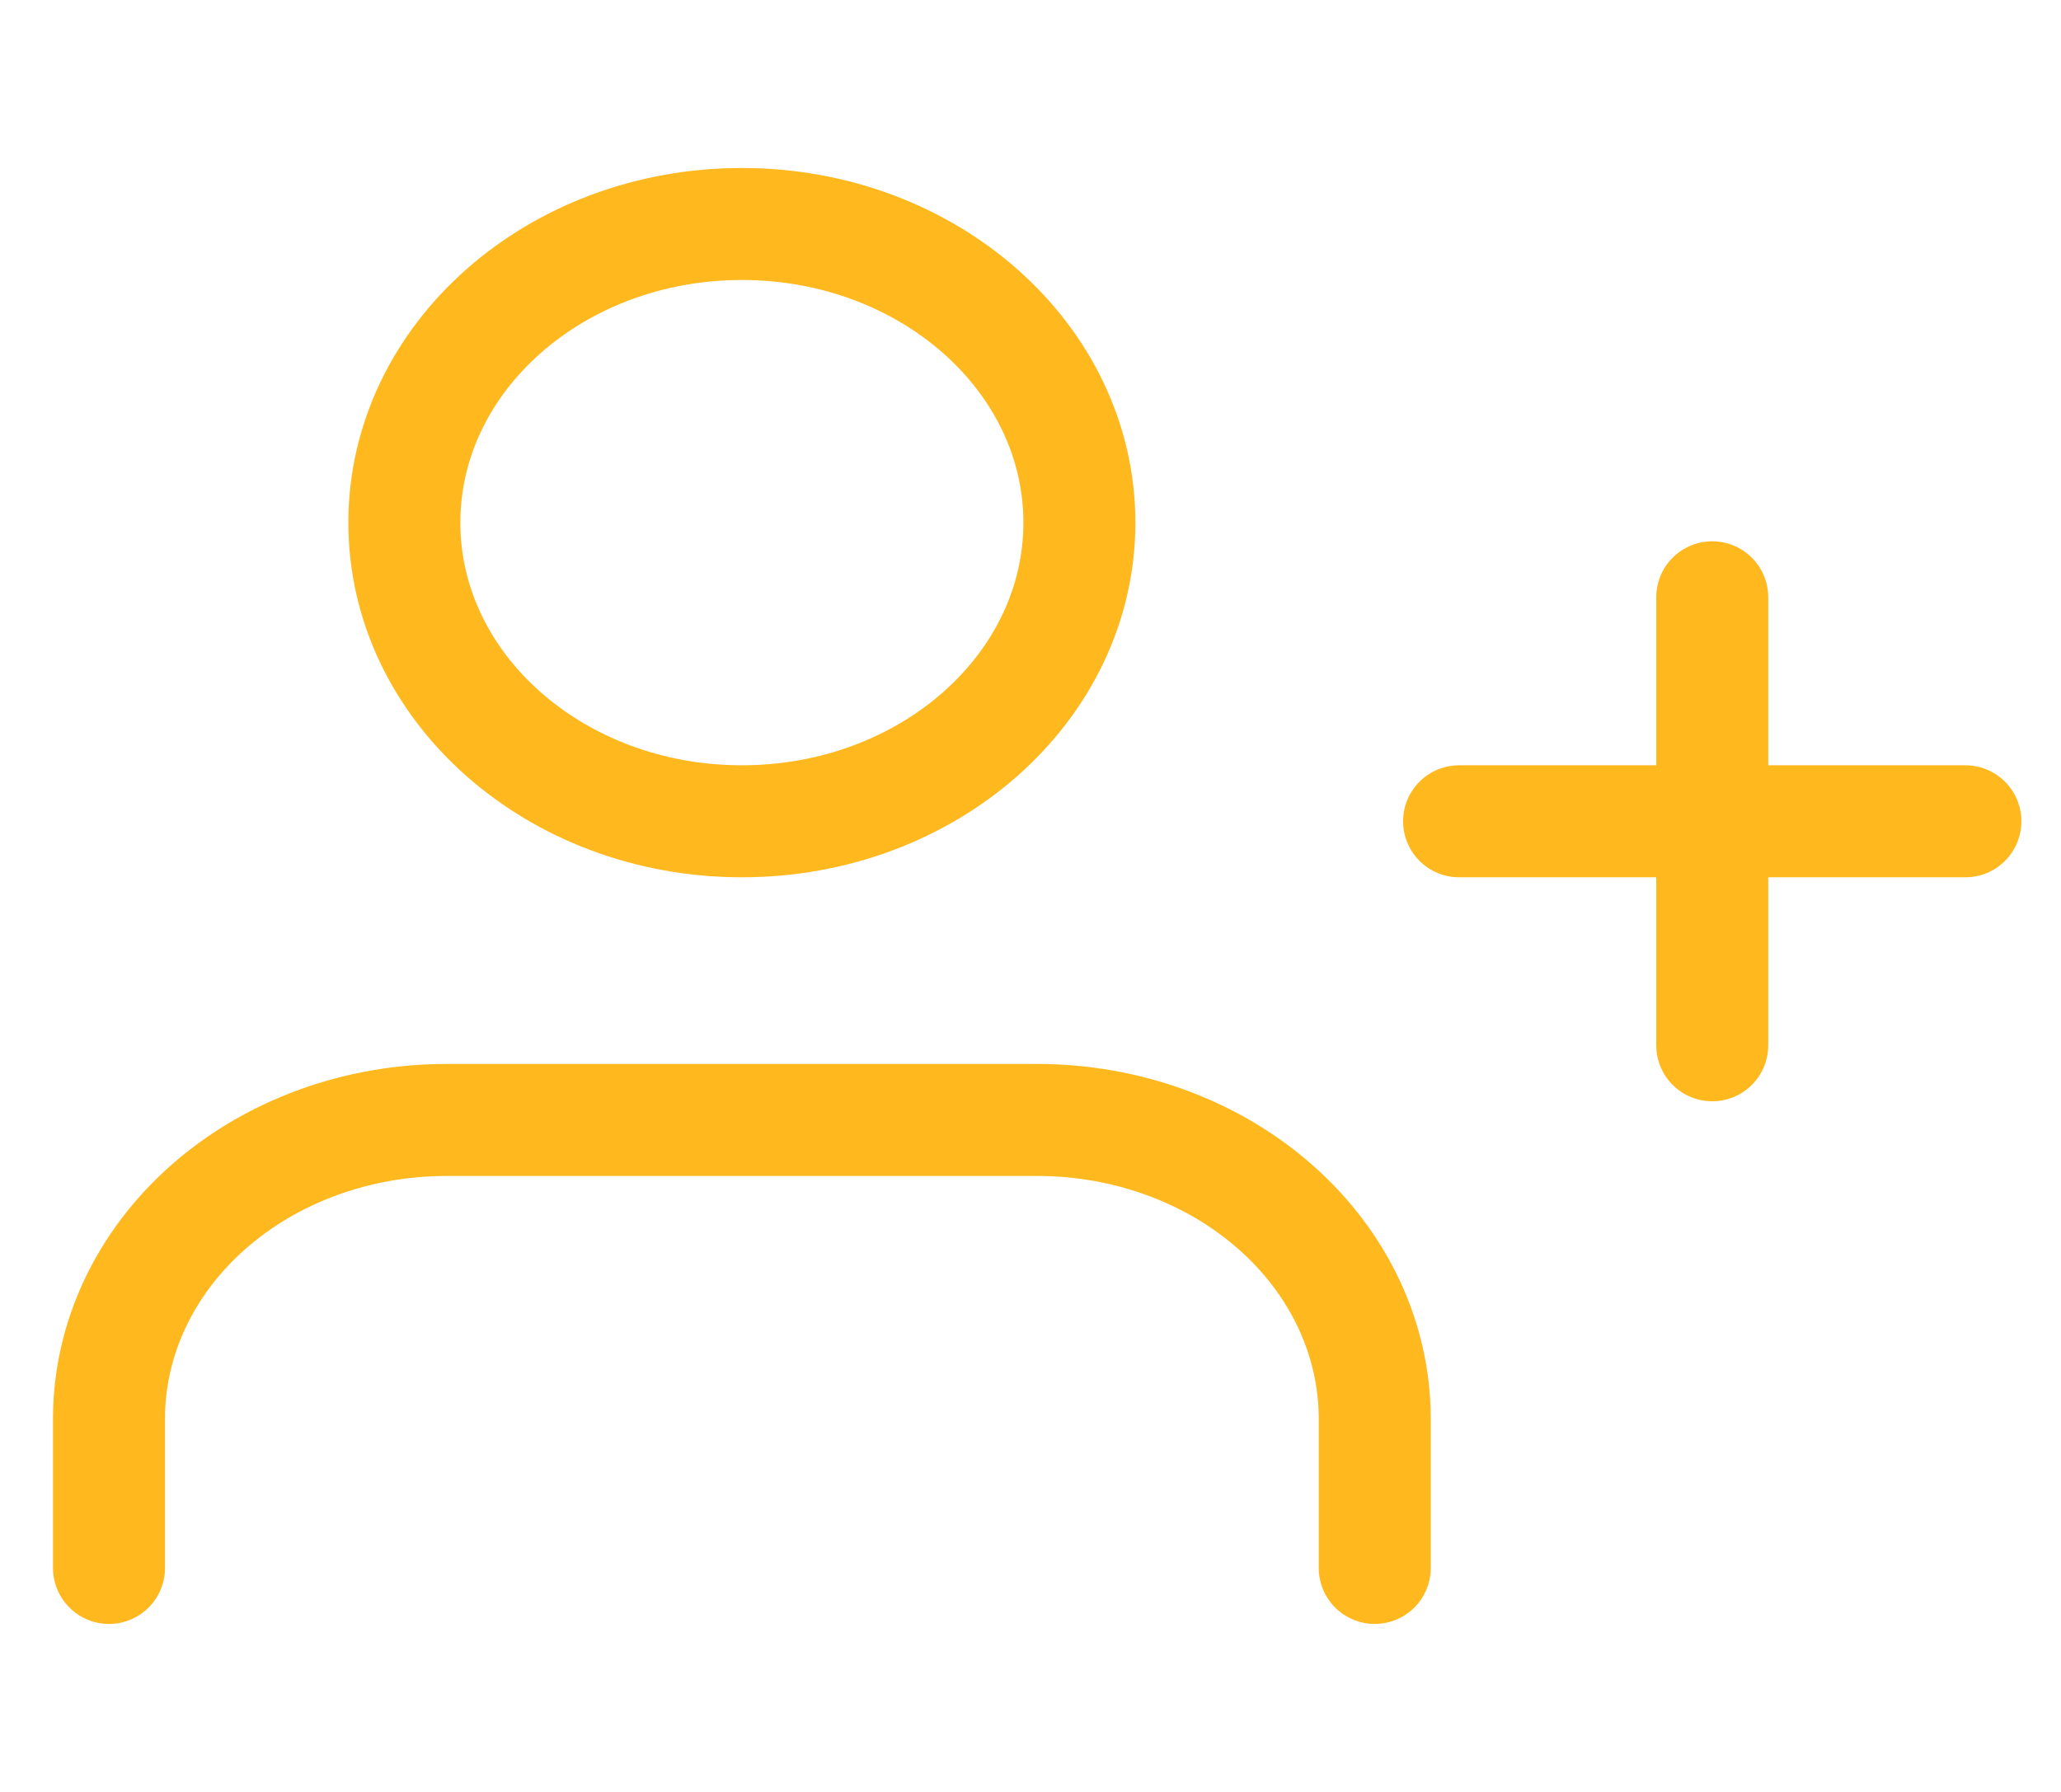 <svg width="46" height="40" viewBox="0 0 46 40" fill="none" xmlns="http://www.w3.org/2000/svg">
<g clip-path="url(#clip0_144_543)">
<path d="M30.683 35V31.667C30.683 29.899 29.889 28.203 28.476 26.953C27.064 25.702 25.148 25 23.149 25H9.966C7.968 25 6.052 25.702 4.639 26.953C3.227 28.203 2.433 29.899 2.433 31.667V35" stroke="#FFB81E" stroke-width="2.5" stroke-linecap="round" stroke-linejoin="round"/>
<path d="M16.558 18.333C20.718 18.333 24.091 15.349 24.091 11.667C24.091 7.985 20.718 5 16.558 5C12.397 5 9.025 7.985 9.025 11.667C9.025 15.349 12.397 18.333 16.558 18.333Z" stroke="#FFB81E" stroke-width="2.5" stroke-linecap="round" stroke-linejoin="round"/>
<path d="M38.216 13.333V23.333" stroke="#FFB81E" stroke-width="2.5" stroke-linecap="round" stroke-linejoin="round"/>
<path d="M43.866 18.333H32.566" stroke="#FFB81E" stroke-width="2.5" stroke-linecap="round" stroke-linejoin="round"/>
</g>
<defs>
<clipPath id="clip0_144_543">
<rect width="45.2" height="40" fill="white" transform="translate(0.55)"/>
</clipPath>
</defs>
</svg>
